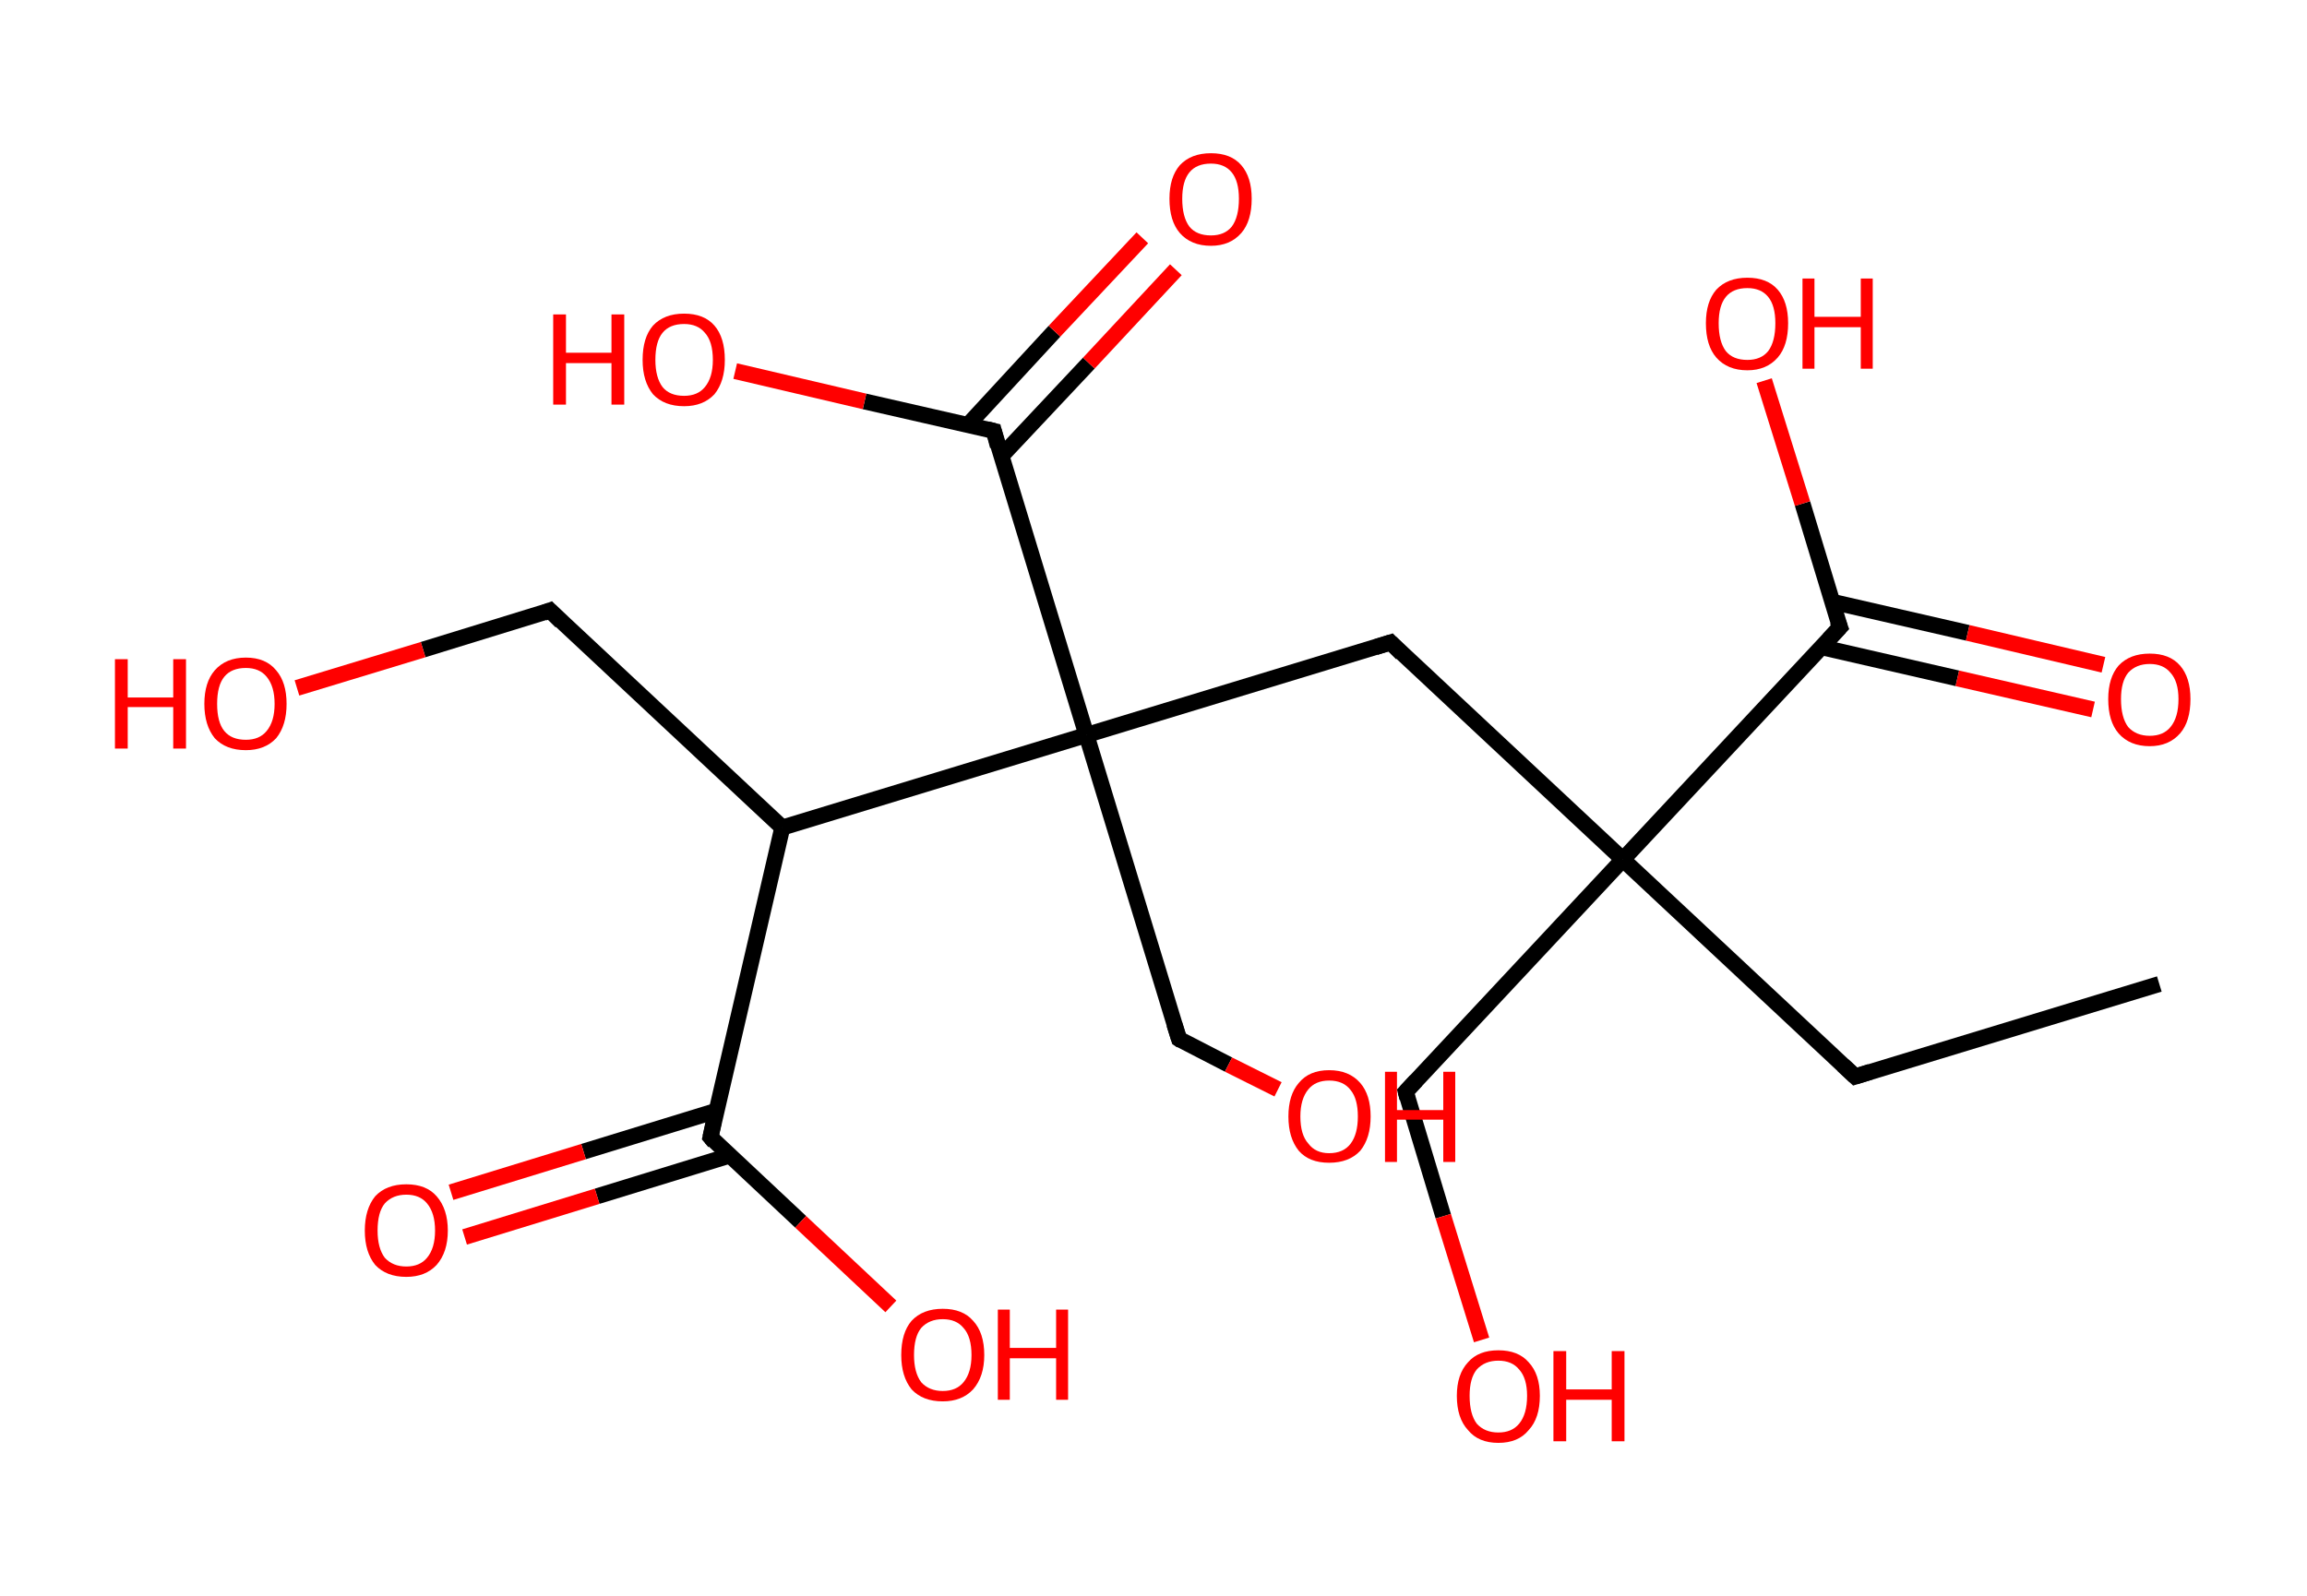 <?xml version='1.0' encoding='ASCII' standalone='yes'?>
<svg xmlns="http://www.w3.org/2000/svg" xmlns:rdkit="http://www.rdkit.org/xml" xmlns:xlink="http://www.w3.org/1999/xlink" version="1.1" baseProfile="full" xml:space="preserve" width="289px" height="200px" viewBox="0 0 289 200">
<!-- END OF HEADER -->
<rect style="opacity:1.0;fill:#FFFFFF;stroke:none" width="289.0" height="200.0" x="0.0" y="0.0"> </rect>
<path class="bond-0 atom-0 atom-1" d="M 270.5,123.3 L 232.4,134.9" style="fill:none;fill-rule:evenodd;stroke:#000000;stroke-width:2.0px;stroke-linecap:butt;stroke-linejoin:miter;stroke-opacity:1"/>
<path class="bond-1 atom-1 atom-2" d="M 232.4,134.9 L 203.3,107.7" style="fill:none;fill-rule:evenodd;stroke:#000000;stroke-width:2.0px;stroke-linecap:butt;stroke-linejoin:miter;stroke-opacity:1"/>
<path class="bond-2 atom-2 atom-3" d="M 203.3,107.7 L 176.1,136.8" style="fill:none;fill-rule:evenodd;stroke:#000000;stroke-width:2.0px;stroke-linecap:butt;stroke-linejoin:miter;stroke-opacity:1"/>
<path class="bond-3 atom-3 atom-4" d="M 176.1,136.8 L 180.8,152.4" style="fill:none;fill-rule:evenodd;stroke:#000000;stroke-width:2.0px;stroke-linecap:butt;stroke-linejoin:miter;stroke-opacity:1"/>
<path class="bond-3 atom-3 atom-4" d="M 180.8,152.4 L 185.6,167.9" style="fill:none;fill-rule:evenodd;stroke:#FF0000;stroke-width:2.0px;stroke-linecap:butt;stroke-linejoin:miter;stroke-opacity:1"/>
<path class="bond-4 atom-2 atom-5" d="M 203.3,107.7 L 174.2,80.5" style="fill:none;fill-rule:evenodd;stroke:#000000;stroke-width:2.0px;stroke-linecap:butt;stroke-linejoin:miter;stroke-opacity:1"/>
<path class="bond-5 atom-5 atom-6" d="M 174.2,80.5 L 136.1,92.1" style="fill:none;fill-rule:evenodd;stroke:#000000;stroke-width:2.0px;stroke-linecap:butt;stroke-linejoin:miter;stroke-opacity:1"/>
<path class="bond-6 atom-6 atom-7" d="M 136.1,92.1 L 147.7,130.2" style="fill:none;fill-rule:evenodd;stroke:#000000;stroke-width:2.0px;stroke-linecap:butt;stroke-linejoin:miter;stroke-opacity:1"/>
<path class="bond-7 atom-7 atom-8" d="M 147.7,130.2 L 153.9,133.4" style="fill:none;fill-rule:evenodd;stroke:#000000;stroke-width:2.0px;stroke-linecap:butt;stroke-linejoin:miter;stroke-opacity:1"/>
<path class="bond-7 atom-7 atom-8" d="M 153.9,133.4 L 160.1,136.5" style="fill:none;fill-rule:evenodd;stroke:#FF0000;stroke-width:2.0px;stroke-linecap:butt;stroke-linejoin:miter;stroke-opacity:1"/>
<path class="bond-8 atom-6 atom-9" d="M 136.1,92.1 L 124.5,54.0" style="fill:none;fill-rule:evenodd;stroke:#000000;stroke-width:2.0px;stroke-linecap:butt;stroke-linejoin:miter;stroke-opacity:1"/>
<path class="bond-9 atom-9 atom-10" d="M 125.4,57.2 L 136.4,45.5" style="fill:none;fill-rule:evenodd;stroke:#000000;stroke-width:2.0px;stroke-linecap:butt;stroke-linejoin:miter;stroke-opacity:1"/>
<path class="bond-9 atom-9 atom-10" d="M 136.4,45.5 L 147.3,33.8" style="fill:none;fill-rule:evenodd;stroke:#FF0000;stroke-width:2.0px;stroke-linecap:butt;stroke-linejoin:miter;stroke-opacity:1"/>
<path class="bond-9 atom-9 atom-10" d="M 121.2,53.3 L 132.1,41.5" style="fill:none;fill-rule:evenodd;stroke:#000000;stroke-width:2.0px;stroke-linecap:butt;stroke-linejoin:miter;stroke-opacity:1"/>
<path class="bond-9 atom-9 atom-10" d="M 132.1,41.5 L 143.1,29.8" style="fill:none;fill-rule:evenodd;stroke:#FF0000;stroke-width:2.0px;stroke-linecap:butt;stroke-linejoin:miter;stroke-opacity:1"/>
<path class="bond-10 atom-9 atom-11" d="M 124.5,54.0 L 108.3,50.3" style="fill:none;fill-rule:evenodd;stroke:#000000;stroke-width:2.0px;stroke-linecap:butt;stroke-linejoin:miter;stroke-opacity:1"/>
<path class="bond-10 atom-9 atom-11" d="M 108.3,50.3 L 92.1,46.5" style="fill:none;fill-rule:evenodd;stroke:#FF0000;stroke-width:2.0px;stroke-linecap:butt;stroke-linejoin:miter;stroke-opacity:1"/>
<path class="bond-11 atom-6 atom-12" d="M 136.1,92.1 L 98.0,103.7" style="fill:none;fill-rule:evenodd;stroke:#000000;stroke-width:2.0px;stroke-linecap:butt;stroke-linejoin:miter;stroke-opacity:1"/>
<path class="bond-12 atom-12 atom-13" d="M 98.0,103.7 L 68.9,76.5" style="fill:none;fill-rule:evenodd;stroke:#000000;stroke-width:2.0px;stroke-linecap:butt;stroke-linejoin:miter;stroke-opacity:1"/>
<path class="bond-13 atom-13 atom-14" d="M 68.9,76.5 L 53.0,81.4" style="fill:none;fill-rule:evenodd;stroke:#000000;stroke-width:2.0px;stroke-linecap:butt;stroke-linejoin:miter;stroke-opacity:1"/>
<path class="bond-13 atom-13 atom-14" d="M 53.0,81.4 L 37.2,86.2" style="fill:none;fill-rule:evenodd;stroke:#FF0000;stroke-width:2.0px;stroke-linecap:butt;stroke-linejoin:miter;stroke-opacity:1"/>
<path class="bond-14 atom-12 atom-15" d="M 98.0,103.7 L 89.0,142.5" style="fill:none;fill-rule:evenodd;stroke:#000000;stroke-width:2.0px;stroke-linecap:butt;stroke-linejoin:miter;stroke-opacity:1"/>
<path class="bond-15 atom-15 atom-16" d="M 89.7,139.2 L 73.1,144.3" style="fill:none;fill-rule:evenodd;stroke:#000000;stroke-width:2.0px;stroke-linecap:butt;stroke-linejoin:miter;stroke-opacity:1"/>
<path class="bond-15 atom-15 atom-16" d="M 73.1,144.3 L 56.5,149.4" style="fill:none;fill-rule:evenodd;stroke:#FF0000;stroke-width:2.0px;stroke-linecap:butt;stroke-linejoin:miter;stroke-opacity:1"/>
<path class="bond-15 atom-15 atom-16" d="M 91.4,144.8 L 74.8,149.9" style="fill:none;fill-rule:evenodd;stroke:#000000;stroke-width:2.0px;stroke-linecap:butt;stroke-linejoin:miter;stroke-opacity:1"/>
<path class="bond-15 atom-15 atom-16" d="M 74.8,149.9 L 58.2,155.0" style="fill:none;fill-rule:evenodd;stroke:#FF0000;stroke-width:2.0px;stroke-linecap:butt;stroke-linejoin:miter;stroke-opacity:1"/>
<path class="bond-16 atom-15 atom-17" d="M 89.0,142.5 L 100.3,153.1" style="fill:none;fill-rule:evenodd;stroke:#000000;stroke-width:2.0px;stroke-linecap:butt;stroke-linejoin:miter;stroke-opacity:1"/>
<path class="bond-16 atom-15 atom-17" d="M 100.3,153.1 L 111.6,163.7" style="fill:none;fill-rule:evenodd;stroke:#FF0000;stroke-width:2.0px;stroke-linecap:butt;stroke-linejoin:miter;stroke-opacity:1"/>
<path class="bond-17 atom-2 atom-18" d="M 203.3,107.7 L 230.5,78.6" style="fill:none;fill-rule:evenodd;stroke:#000000;stroke-width:2.0px;stroke-linecap:butt;stroke-linejoin:miter;stroke-opacity:1"/>
<path class="bond-18 atom-18 atom-19" d="M 228.2,81.1 L 245.2,85.0" style="fill:none;fill-rule:evenodd;stroke:#000000;stroke-width:2.0px;stroke-linecap:butt;stroke-linejoin:miter;stroke-opacity:1"/>
<path class="bond-18 atom-18 atom-19" d="M 245.2,85.0 L 262.2,88.9" style="fill:none;fill-rule:evenodd;stroke:#FF0000;stroke-width:2.0px;stroke-linecap:butt;stroke-linejoin:miter;stroke-opacity:1"/>
<path class="bond-18 atom-18 atom-19" d="M 229.5,75.4 L 246.5,79.3" style="fill:none;fill-rule:evenodd;stroke:#000000;stroke-width:2.0px;stroke-linecap:butt;stroke-linejoin:miter;stroke-opacity:1"/>
<path class="bond-18 atom-18 atom-19" d="M 246.5,79.3 L 263.5,83.3" style="fill:none;fill-rule:evenodd;stroke:#FF0000;stroke-width:2.0px;stroke-linecap:butt;stroke-linejoin:miter;stroke-opacity:1"/>
<path class="bond-19 atom-18 atom-20" d="M 230.5,78.6 L 225.8,63.1" style="fill:none;fill-rule:evenodd;stroke:#000000;stroke-width:2.0px;stroke-linecap:butt;stroke-linejoin:miter;stroke-opacity:1"/>
<path class="bond-19 atom-18 atom-20" d="M 225.8,63.1 L 221.0,47.7" style="fill:none;fill-rule:evenodd;stroke:#FF0000;stroke-width:2.0px;stroke-linecap:butt;stroke-linejoin:miter;stroke-opacity:1"/>
<path d="M 234.3,134.3 L 232.4,134.9 L 230.9,133.5" style="fill:none;stroke:#000000;stroke-width:2.0px;stroke-linecap:butt;stroke-linejoin:miter;stroke-opacity:1;"/>
<path d="M 177.4,135.4 L 176.1,136.8 L 176.3,137.6" style="fill:none;stroke:#000000;stroke-width:2.0px;stroke-linecap:butt;stroke-linejoin:miter;stroke-opacity:1;"/>
<path d="M 175.6,81.9 L 174.2,80.5 L 172.3,81.1" style="fill:none;stroke:#000000;stroke-width:2.0px;stroke-linecap:butt;stroke-linejoin:miter;stroke-opacity:1;"/>
<path d="M 147.1,128.3 L 147.7,130.2 L 148.0,130.4" style="fill:none;stroke:#000000;stroke-width:2.0px;stroke-linecap:butt;stroke-linejoin:miter;stroke-opacity:1;"/>
<path d="M 125.0,55.9 L 124.5,54.0 L 123.7,53.8" style="fill:none;stroke:#000000;stroke-width:2.0px;stroke-linecap:butt;stroke-linejoin:miter;stroke-opacity:1;"/>
<path d="M 70.3,77.9 L 68.9,76.5 L 68.1,76.8" style="fill:none;stroke:#000000;stroke-width:2.0px;stroke-linecap:butt;stroke-linejoin:miter;stroke-opacity:1;"/>
<path d="M 89.4,140.6 L 89.0,142.5 L 89.5,143.1" style="fill:none;stroke:#000000;stroke-width:2.0px;stroke-linecap:butt;stroke-linejoin:miter;stroke-opacity:1;"/>
<path d="M 229.1,80.1 L 230.5,78.6 L 230.2,77.8" style="fill:none;stroke:#000000;stroke-width:2.0px;stroke-linecap:butt;stroke-linejoin:miter;stroke-opacity:1;"/>
<path class="atom-4" d="M 182.5 174.9 Q 182.5 172.2, 183.9 170.7 Q 185.2 169.2, 187.7 169.2 Q 190.2 169.2, 191.5 170.7 Q 192.9 172.2, 192.9 174.9 Q 192.9 177.7, 191.5 179.2 Q 190.2 180.8, 187.7 180.8 Q 185.2 180.8, 183.9 179.2 Q 182.5 177.7, 182.5 174.9 M 187.7 179.5 Q 189.4 179.5, 190.3 178.4 Q 191.3 177.2, 191.3 174.9 Q 191.3 172.7, 190.3 171.6 Q 189.4 170.5, 187.7 170.5 Q 186.0 170.5, 185.0 171.6 Q 184.1 172.7, 184.1 174.9 Q 184.1 177.2, 185.0 178.4 Q 186.0 179.5, 187.7 179.5 " fill="#FF0000"/>
<path class="atom-4" d="M 194.6 169.3 L 196.2 169.3 L 196.2 174.1 L 201.9 174.1 L 201.9 169.3 L 203.5 169.3 L 203.5 180.6 L 201.9 180.6 L 201.9 175.4 L 196.2 175.4 L 196.2 180.6 L 194.6 180.6 L 194.6 169.3 " fill="#FF0000"/>
<path class="atom-8" d="M 161.4 139.9 Q 161.4 137.2, 162.7 135.7 Q 164.0 134.1, 166.5 134.1 Q 169.0 134.1, 170.4 135.7 Q 171.7 137.2, 171.7 139.9 Q 171.7 142.6, 170.4 144.2 Q 169.0 145.7, 166.5 145.7 Q 164.0 145.7, 162.7 144.2 Q 161.4 142.6, 161.4 139.9 M 166.5 144.5 Q 168.3 144.5, 169.2 143.3 Q 170.1 142.1, 170.1 139.9 Q 170.1 137.7, 169.2 136.6 Q 168.3 135.4, 166.5 135.4 Q 164.8 135.4, 163.9 136.5 Q 162.9 137.7, 162.9 139.9 Q 162.9 142.2, 163.9 143.3 Q 164.8 144.5, 166.5 144.5 " fill="#FF0000"/>
<path class="atom-8" d="M 173.5 134.3 L 175.0 134.3 L 175.0 139.1 L 180.8 139.1 L 180.8 134.3 L 182.3 134.3 L 182.3 145.6 L 180.8 145.6 L 180.8 140.3 L 175.0 140.3 L 175.0 145.6 L 173.5 145.6 L 173.5 134.3 " fill="#FF0000"/>
<path class="atom-10" d="M 146.5 24.9 Q 146.5 22.2, 147.8 20.7 Q 149.2 19.2, 151.7 19.2 Q 154.2 19.2, 155.5 20.7 Q 156.8 22.2, 156.8 24.9 Q 156.8 27.7, 155.5 29.2 Q 154.1 30.8, 151.7 30.8 Q 149.2 30.8, 147.8 29.2 Q 146.5 27.7, 146.5 24.9 M 151.7 29.5 Q 153.4 29.5, 154.3 28.4 Q 155.2 27.2, 155.2 24.9 Q 155.2 22.7, 154.3 21.6 Q 153.4 20.5, 151.7 20.5 Q 149.9 20.5, 149.0 21.6 Q 148.1 22.7, 148.1 24.9 Q 148.1 27.2, 149.0 28.4 Q 149.9 29.5, 151.7 29.5 " fill="#FF0000"/>
<path class="atom-11" d="M 69.3 39.4 L 70.9 39.4 L 70.9 44.2 L 76.6 44.2 L 76.6 39.4 L 78.2 39.4 L 78.2 50.7 L 76.6 50.7 L 76.6 45.5 L 70.9 45.5 L 70.9 50.7 L 69.3 50.7 L 69.3 39.4 " fill="#FF0000"/>
<path class="atom-11" d="M 80.5 45.1 Q 80.5 42.3, 81.8 40.8 Q 83.2 39.3, 85.7 39.3 Q 88.2 39.3, 89.5 40.8 Q 90.8 42.3, 90.8 45.1 Q 90.8 47.8, 89.5 49.4 Q 88.1 50.9, 85.7 50.9 Q 83.2 50.9, 81.8 49.4 Q 80.5 47.8, 80.5 45.1 M 85.7 49.6 Q 87.4 49.6, 88.3 48.5 Q 89.3 47.3, 89.3 45.1 Q 89.3 42.8, 88.3 41.7 Q 87.4 40.6, 85.7 40.6 Q 83.9 40.6, 83.0 41.7 Q 82.1 42.8, 82.1 45.1 Q 82.1 47.3, 83.0 48.5 Q 83.9 49.6, 85.7 49.6 " fill="#FF0000"/>
<path class="atom-14" d="M 14.4 82.6 L 16.0 82.6 L 16.0 87.4 L 21.7 87.4 L 21.7 82.6 L 23.3 82.6 L 23.3 93.8 L 21.7 93.8 L 21.7 88.6 L 16.0 88.6 L 16.0 93.8 L 14.4 93.8 L 14.4 82.6 " fill="#FF0000"/>
<path class="atom-14" d="M 25.6 88.2 Q 25.6 85.5, 26.9 84.0 Q 28.3 82.4, 30.8 82.4 Q 33.3 82.4, 34.6 84.0 Q 35.9 85.5, 35.9 88.2 Q 35.9 90.9, 34.6 92.5 Q 33.2 94.0, 30.8 94.0 Q 28.3 94.0, 26.9 92.5 Q 25.6 90.9, 25.6 88.2 M 30.8 92.7 Q 32.5 92.7, 33.4 91.6 Q 34.4 90.4, 34.4 88.2 Q 34.4 86.0, 33.4 84.8 Q 32.5 83.7, 30.8 83.7 Q 29.0 83.7, 28.1 84.8 Q 27.2 85.9, 27.2 88.2 Q 27.2 90.5, 28.1 91.6 Q 29.0 92.7, 30.8 92.7 " fill="#FF0000"/>
<path class="atom-16" d="M 45.7 154.2 Q 45.7 151.5, 47.0 149.9 Q 48.4 148.4, 50.9 148.4 Q 53.4 148.4, 54.7 149.9 Q 56.1 151.5, 56.1 154.2 Q 56.1 156.9, 54.7 158.5 Q 53.3 160.0, 50.9 160.0 Q 48.4 160.0, 47.0 158.5 Q 45.7 156.9, 45.7 154.2 M 50.9 158.7 Q 52.6 158.7, 53.5 157.6 Q 54.5 156.4, 54.5 154.2 Q 54.5 152.0, 53.5 150.8 Q 52.6 149.7, 50.9 149.7 Q 49.2 149.7, 48.2 150.8 Q 47.3 151.9, 47.3 154.2 Q 47.3 156.4, 48.2 157.6 Q 49.2 158.7, 50.9 158.7 " fill="#FF0000"/>
<path class="atom-17" d="M 112.9 169.8 Q 112.9 167.0, 114.2 165.5 Q 115.6 164.0, 118.1 164.0 Q 120.6 164.0, 121.9 165.5 Q 123.3 167.0, 123.3 169.8 Q 123.3 172.5, 121.9 174.1 Q 120.5 175.6, 118.1 175.6 Q 115.6 175.6, 114.2 174.1 Q 112.9 172.5, 112.9 169.8 M 118.1 174.3 Q 119.8 174.3, 120.7 173.2 Q 121.7 172.0, 121.7 169.8 Q 121.7 167.5, 120.7 166.4 Q 119.8 165.3, 118.1 165.3 Q 116.4 165.3, 115.4 166.4 Q 114.5 167.5, 114.5 169.8 Q 114.5 172.0, 115.4 173.2 Q 116.4 174.3, 118.1 174.3 " fill="#FF0000"/>
<path class="atom-17" d="M 125.0 164.1 L 126.5 164.1 L 126.5 168.9 L 132.3 168.9 L 132.3 164.1 L 133.8 164.1 L 133.8 175.4 L 132.3 175.4 L 132.3 170.2 L 126.5 170.2 L 126.5 175.4 L 125.0 175.4 L 125.0 164.1 " fill="#FF0000"/>
<path class="atom-19" d="M 264.1 87.6 Q 264.1 84.9, 265.4 83.4 Q 266.8 81.9, 269.3 81.9 Q 271.8 81.9, 273.1 83.4 Q 274.4 84.9, 274.4 87.6 Q 274.4 90.4, 273.1 91.9 Q 271.7 93.5, 269.3 93.5 Q 266.8 93.5, 265.4 91.9 Q 264.1 90.4, 264.1 87.6 M 269.3 92.2 Q 271.0 92.2, 271.9 91.1 Q 272.9 89.9, 272.9 87.6 Q 272.9 85.4, 271.9 84.3 Q 271.0 83.2, 269.3 83.2 Q 267.6 83.2, 266.6 84.3 Q 265.7 85.4, 265.7 87.6 Q 265.7 89.9, 266.6 91.1 Q 267.6 92.2, 269.3 92.2 " fill="#FF0000"/>
<path class="atom-20" d="M 213.7 40.5 Q 213.7 37.8, 215.0 36.3 Q 216.4 34.8, 218.9 34.8 Q 221.4 34.8, 222.7 36.3 Q 224.0 37.8, 224.0 40.5 Q 224.0 43.3, 222.7 44.8 Q 221.3 46.4, 218.9 46.4 Q 216.4 46.4, 215.0 44.8 Q 213.7 43.3, 213.7 40.5 M 218.9 45.1 Q 220.6 45.1, 221.5 44.0 Q 222.4 42.8, 222.4 40.5 Q 222.4 38.3, 221.5 37.2 Q 220.6 36.1, 218.9 36.1 Q 217.1 36.1, 216.2 37.2 Q 215.3 38.3, 215.3 40.5 Q 215.3 42.8, 216.2 44.0 Q 217.1 45.1, 218.9 45.1 " fill="#FF0000"/>
<path class="atom-20" d="M 225.8 34.9 L 227.3 34.9 L 227.3 39.7 L 233.1 39.7 L 233.1 34.9 L 234.6 34.9 L 234.6 46.2 L 233.1 46.2 L 233.1 41.0 L 227.3 41.0 L 227.3 46.2 L 225.8 46.2 L 225.8 34.9 " fill="#FF0000"/>
</svg>
